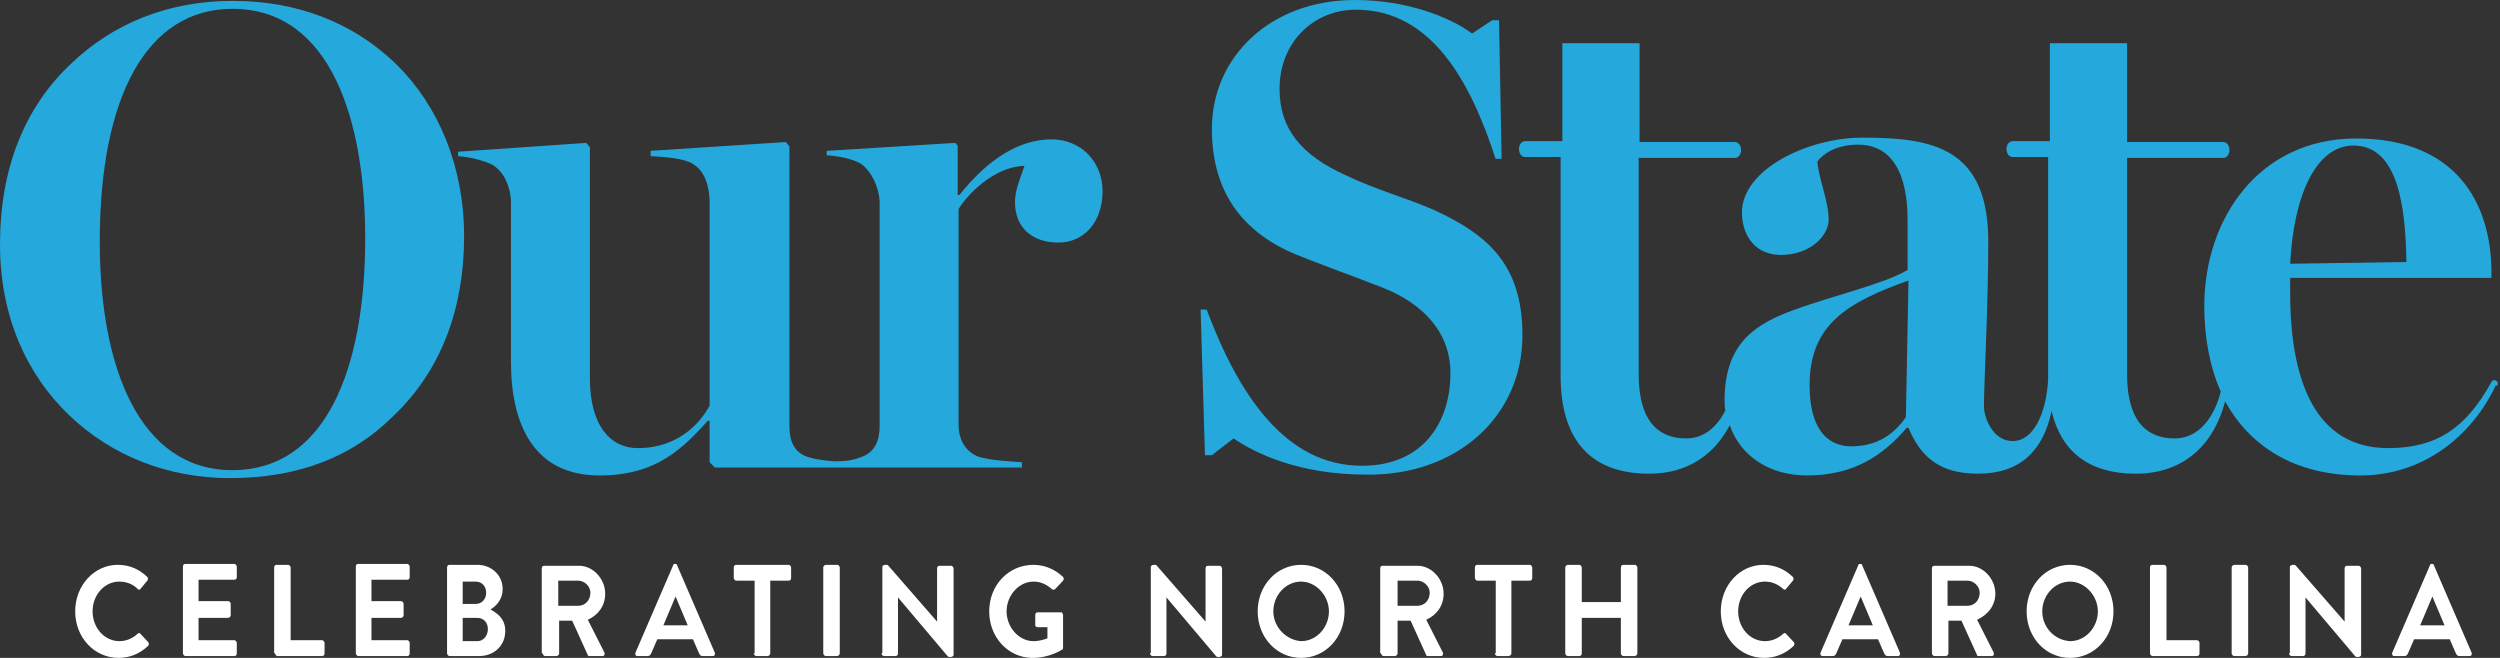 <?xml version="1.0" encoding="UTF-8"?>
<svg width="266px" height="70px" viewBox="0 0 266 70" version="1.1" xmlns="http://www.w3.org/2000/svg" xmlns:xlink="http://www.w3.org/1999/xlink">
    <rect x="0" y="0" width="266" height="70" fill="#333333" stroke="none"/>
    <g id="Page-1" stroke="none" stroke-width="1" fill="none" fill-rule="evenodd">
        <g id="OS-logo" fill-rule="nonzero">
            <path d="M257.509,66.535 L258.804,63.465 L258.804,63.465 L260.098,66.535 L257.509,66.535 Z M254.736,69.802 L255.845,69.802 C256.03,69.802 256.123,69.703 256.215,69.505 L256.862,68.02 L260.653,68.02 L261.3,69.505 C261.392,69.703 261.485,69.802 261.67,69.802 L262.779,69.802 C262.964,69.802 263.056,69.604 262.964,69.406 L258.989,60.198 C258.989,60.099 258.896,60 258.804,60 L258.711,60 C258.619,60 258.526,60.099 258.526,60.198 L254.551,69.406 C254.459,69.604 254.551,69.802 254.736,69.802 L254.736,69.802 Z M243.55,69.505 C243.55,69.604 243.643,69.802 243.828,69.802 L245.029,69.802 C245.214,69.802 245.307,69.703 245.307,69.505 L245.307,63.564 L245.307,63.564 L250.576,69.802 C250.669,69.901 250.669,69.901 250.761,69.901 L250.946,69.901 C251.038,69.901 251.223,69.802 251.223,69.703 L251.223,60.495 C251.223,60.396 251.131,60.198 250.946,60.198 L249.744,60.198 C249.559,60.198 249.467,60.297 249.467,60.495 L249.467,66.139 L249.467,66.139 L244.29,60.198 C244.197,60.099 244.197,60.099 244.105,60.099 L243.92,60.099 C243.828,60.099 243.643,60.198 243.643,60.297 L243.643,69.505 L243.55,69.505 Z M237.449,69.505 C237.449,69.604 237.541,69.802 237.726,69.802 L238.928,69.802 C239.02,69.802 239.205,69.703 239.205,69.505 L239.205,60.396 C239.205,60.297 239.113,60.099 238.928,60.099 L237.726,60.099 C237.634,60.099 237.449,60.198 237.449,60.396 L237.449,69.505 Z M228.759,69.505 C228.759,69.604 228.851,69.802 229.036,69.802 L233.751,69.802 C233.936,69.802 234.028,69.703 234.028,69.505 L234.028,68.416 C234.028,68.317 233.936,68.119 233.751,68.119 L230.515,68.119 L230.515,60.396 C230.515,60.297 230.423,60.099 230.238,60.099 L229.036,60.099 C228.851,60.099 228.759,60.198 228.759,60.396 L228.759,69.505 Z M217.296,65.05 C217.296,63.366 218.59,61.881 220.254,61.881 C221.826,61.881 223.212,63.366 223.212,65.05 C223.212,66.733 221.918,68.218 220.254,68.218 C218.59,68.119 217.296,66.733 217.296,65.05 L217.296,65.05 Z M215.632,65.05 C215.632,67.822 217.666,70 220.254,70 C222.843,70 224.876,67.822 224.876,65.05 C224.876,62.277 222.843,60.099 220.254,60.099 C217.666,60.099 215.632,62.277 215.632,65.05 L215.632,65.05 Z M207.219,64.554 L207.219,61.782 L209.346,61.782 C209.993,61.782 210.64,62.376 210.64,63.069 C210.64,63.861 210.085,64.455 209.346,64.455 L207.219,64.455 L207.219,64.554 Z M205.555,69.505 C205.555,69.604 205.648,69.802 205.833,69.802 L207.034,69.802 C207.127,69.802 207.312,69.703 207.312,69.505 L207.312,66.04 L208.698,66.04 L210.362,69.703 C210.362,69.802 210.455,69.802 210.547,69.802 L211.934,69.802 C212.119,69.802 212.211,69.604 212.119,69.406 L210.362,65.941 C211.472,65.446 212.304,64.455 212.304,63.168 C212.304,61.584 211.01,60.198 209.53,60.198 L205.833,60.198 C205.648,60.198 205.555,60.297 205.555,60.495 L205.555,69.505 L205.555,69.505 Z M196.681,66.535 L197.975,63.465 L197.975,63.465 L199.269,66.535 L196.681,66.535 Z M193.907,69.802 L195.017,69.802 C195.201,69.802 195.294,69.703 195.386,69.505 L196.033,68.02 L199.824,68.02 L200.471,69.505 C200.563,69.703 200.656,69.802 200.841,69.802 L201.95,69.802 C202.135,69.802 202.227,69.604 202.135,69.406 L198.16,60.198 C198.16,60.099 198.067,60 197.975,60 L197.882,60 C197.79,60 197.697,60.099 197.697,60.198 L193.722,69.406 C193.63,69.604 193.722,69.802 193.907,69.802 L193.907,69.802 Z M183.091,65.05 C183.091,67.822 185.125,70 187.713,70 C188.823,70 189.932,69.604 190.857,68.713 C190.949,68.614 190.949,68.416 190.857,68.317 L190.025,67.426 C189.932,67.327 189.84,67.327 189.747,67.426 C189.193,67.921 188.545,68.218 187.806,68.218 C186.142,68.218 184.94,66.733 184.94,65.05 C184.94,63.366 186.142,61.881 187.806,61.881 C188.545,61.881 189.193,62.178 189.747,62.673 C189.84,62.772 189.932,62.772 190.025,62.673 L190.764,61.782 C190.857,61.683 190.857,61.485 190.764,61.386 C189.932,60.594 188.915,60.099 187.621,60.099 C185.125,60.099 183.091,62.277 183.091,65.05 L183.091,65.05 Z M166.543,69.505 C166.543,69.604 166.636,69.802 166.821,69.802 L168.023,69.802 C168.207,69.802 168.3,69.703 168.3,69.505 L168.3,65.743 L172.46,65.743 L172.46,69.505 C172.46,69.604 172.552,69.802 172.737,69.802 L173.939,69.802 C174.031,69.802 174.216,69.703 174.216,69.505 L174.216,60.396 C174.216,60.297 174.124,60.099 173.939,60.099 L172.737,60.099 C172.552,60.099 172.46,60.198 172.46,60.396 L172.46,64.059 L168.3,64.059 L168.3,60.396 C168.3,60.297 168.207,60.099 168.023,60.099 L166.821,60.099 C166.728,60.099 166.543,60.198 166.543,60.396 L166.543,69.505 Z M159.055,69.505 C159.055,69.604 159.148,69.802 159.333,69.802 L160.535,69.802 C160.627,69.802 160.812,69.703 160.812,69.505 L160.812,61.782 L162.753,61.782 C162.938,61.782 163.031,61.683 163.031,61.485 L163.031,60.396 C163.031,60.297 162.938,60.099 162.753,60.099 L157.206,60.099 C157.022,60.099 156.929,60.198 156.929,60.396 L156.929,61.485 C156.929,61.584 157.022,61.782 157.206,61.782 L159.148,61.782 L159.148,69.505 L159.055,69.505 Z M148.702,64.554 L148.702,61.782 L150.828,61.782 C151.475,61.782 152.122,62.376 152.122,63.069 C152.122,63.861 151.567,64.455 150.828,64.455 L148.702,64.455 L148.702,64.554 Z M146.945,69.505 C146.945,69.604 147.038,69.802 147.222,69.802 L148.424,69.802 C148.517,69.802 148.702,69.703 148.702,69.505 L148.702,66.04 L150.088,66.04 L151.752,69.703 C151.752,69.802 151.845,69.802 151.937,69.802 L153.324,69.802 C153.509,69.802 153.601,69.604 153.509,69.406 L151.752,65.941 C152.862,65.446 153.601,64.455 153.601,63.168 C153.601,61.584 152.307,60.198 150.828,60.198 L147.13,60.198 C146.945,60.198 146.853,60.297 146.853,60.495 L146.853,69.505 L146.945,69.505 Z M135.482,65.05 C135.482,63.366 136.776,61.881 138.44,61.881 C140.012,61.881 141.398,63.366 141.398,65.05 C141.398,66.733 140.104,68.218 138.44,68.218 C136.869,68.119 135.482,66.733 135.482,65.05 L135.482,65.05 Z M133.818,65.05 C133.818,67.822 135.852,70 138.44,70 C141.029,70 143.062,67.822 143.062,65.05 C143.062,62.277 141.029,60.099 138.44,60.099 C135.852,60.099 133.818,62.277 133.818,65.05 L133.818,65.05 Z M122.355,69.505 C122.355,69.604 122.447,69.802 122.632,69.802 L123.834,69.802 C124.019,69.802 124.111,69.703 124.111,69.505 L124.111,63.564 L124.111,63.564 L129.38,69.802 C129.473,69.901 129.473,69.901 129.565,69.901 L129.75,69.901 C129.843,69.901 130.028,69.802 130.028,69.703 L130.028,60.495 C130.028,60.396 129.935,60.198 129.75,60.198 L128.548,60.198 C128.364,60.198 128.271,60.297 128.271,60.495 L128.271,66.139 L128.271,66.139 L123.094,60.198 C123.002,60.099 123.002,60.099 122.909,60.099 L122.724,60.099 C122.632,60.099 122.447,60.198 122.447,60.297 L122.447,69.505 L122.355,69.505 Z M105.252,65.05 C105.252,67.822 107.286,70 109.875,70 C111.723,70 113.018,69.109 113.018,69.109 C113.11,69.109 113.11,69.01 113.11,68.911 L113.11,65.446 C113.11,65.347 113.018,65.149 112.925,65.149 L110.429,65.149 C110.244,65.149 110.152,65.248 110.152,65.446 L110.152,66.535 C110.152,66.634 110.244,66.733 110.429,66.733 L111.446,66.733 L111.446,67.921 C111.169,68.02 110.614,68.218 109.967,68.218 C108.395,68.218 107.101,66.733 107.101,65.05 C107.101,63.366 108.395,61.881 109.967,61.881 C110.707,61.881 111.354,62.178 111.908,62.673 C112.001,62.772 112.093,62.772 112.278,62.673 L113.11,61.782 C113.203,61.683 113.203,61.485 113.11,61.386 C112.278,60.594 111.169,60.099 109.967,60.099 C107.286,60.099 105.252,62.277 105.252,65.05 L105.252,65.05 Z M93.789,69.505 C93.789,69.604 93.882,69.802 94.066,69.802 L95.268,69.802 C95.453,69.802 95.546,69.703 95.546,69.505 L95.546,63.564 L95.546,63.564 L100.815,69.802 C100.907,69.901 100.907,69.901 101,69.901 L101.185,69.901 C101.277,69.901 101.462,69.802 101.462,69.703 L101.462,60.495 C101.462,60.396 101.37,60.198 101.185,60.198 L99.983,60.198 C99.798,60.198 99.706,60.297 99.706,60.495 L99.706,66.139 L99.706,66.139 L94.529,60.198 C94.436,60.099 94.436,60.099 94.344,60.099 L94.159,60.099 C94.066,60.099 93.882,60.198 93.882,60.297 L93.882,69.505 L93.789,69.505 Z M87.595,69.505 C87.595,69.604 87.688,69.802 87.873,69.802 L89.074,69.802 C89.167,69.802 89.352,69.703 89.352,69.505 L89.352,60.396 C89.352,60.297 89.259,60.099 89.074,60.099 L87.873,60.099 C87.78,60.099 87.595,60.198 87.595,60.396 L87.595,69.505 Z M80.2,69.505 C80.2,69.604 80.292,69.802 80.477,69.802 L81.679,69.802 C81.771,69.802 81.956,69.703 81.956,69.505 L81.956,61.782 L83.897,61.782 C84.082,61.782 84.175,61.683 84.175,61.485 L84.175,60.396 C84.175,60.297 84.082,60.099 83.897,60.099 L78.351,60.099 C78.166,60.099 78.073,60.198 78.073,60.396 L78.073,61.485 C78.073,61.584 78.166,61.782 78.351,61.782 L80.292,61.782 L80.292,69.505 L80.2,69.505 Z M70.585,66.535 L71.88,63.465 L71.88,63.465 L73.174,66.535 L70.585,66.535 Z M67.812,69.802 L68.921,69.802 C69.106,69.802 69.199,69.703 69.291,69.505 L69.938,68.02 L73.729,68.02 L74.376,69.505 C74.468,69.703 74.561,69.802 74.745,69.802 L75.855,69.802 C76.04,69.802 76.132,69.604 76.04,69.406 L72.064,60.198 C72.064,60.099 71.972,60 71.88,60 L71.787,60 C71.695,60 71.602,60.099 71.602,60.198 L67.627,69.406 C67.535,69.604 67.627,69.802 67.812,69.802 L67.812,69.802 Z M59.4,64.554 L59.4,61.782 L61.526,61.782 C62.173,61.782 62.82,62.376 62.82,63.069 C62.82,63.861 62.265,64.455 61.526,64.455 L59.4,64.455 L59.4,64.554 Z M57.735,69.505 C57.735,69.604 57.828,69.802 58.013,69.802 L59.215,69.802 C59.307,69.802 59.492,69.703 59.492,69.505 L59.492,66.04 L60.879,66.04 L62.543,69.703 C62.543,69.802 62.635,69.802 62.728,69.802 L64.114,69.802 C64.299,69.802 64.392,69.604 64.299,69.406 L62.543,65.941 C63.652,65.446 64.392,64.455 64.392,63.168 C64.392,61.584 63.097,60.198 61.618,60.198 L57.92,60.198 C57.735,60.198 57.643,60.297 57.643,60.495 L57.643,69.505 L57.735,69.505 Z M49.231,68.218 L49.231,65.743 L50.802,65.743 C51.449,65.743 51.911,66.238 51.911,66.931 C51.911,67.624 51.449,68.218 50.802,68.218 L49.231,68.218 Z M49.231,64.257 L49.231,61.881 L50.617,61.881 C51.264,61.881 51.727,62.376 51.727,63.069 C51.727,63.762 51.264,64.257 50.617,64.257 L49.231,64.257 Z M52.189,64.851 C52.836,64.455 53.483,63.762 53.483,62.673 C53.483,61.188 52.281,60.099 50.802,60.099 L47.844,60.099 C47.659,60.099 47.567,60.198 47.567,60.396 L47.567,69.505 C47.567,69.604 47.659,69.802 47.844,69.802 L50.987,69.802 C52.559,69.802 53.76,68.713 53.76,67.129 C53.76,65.842 52.928,65.248 52.189,64.851 L52.189,64.851 Z M37.86,69.505 C37.86,69.604 37.952,69.802 38.137,69.802 L43.314,69.802 C43.499,69.802 43.591,69.703 43.591,69.505 L43.591,68.416 C43.591,68.317 43.499,68.119 43.314,68.119 L39.524,68.119 L39.524,65.743 L42.667,65.743 C42.759,65.743 42.944,65.644 42.944,65.446 L42.944,64.257 C42.944,64.158 42.852,63.96 42.667,63.96 L39.524,63.96 L39.524,61.683 L43.314,61.683 C43.499,61.683 43.591,61.584 43.591,61.386 L43.591,60.297 C43.591,60.198 43.499,60 43.314,60 L38.137,60 C37.952,60 37.86,60.099 37.86,60.297 L37.86,69.505 Z M29.262,69.505 C29.262,69.604 29.355,69.802 29.54,69.802 L34.254,69.802 C34.439,69.802 34.532,69.703 34.532,69.505 L34.532,68.416 C34.532,68.317 34.439,68.119 34.254,68.119 L30.926,68.119 L30.926,60.396 C30.926,60.297 30.834,60.099 30.649,60.099 L29.447,60.099 C29.262,60.099 29.17,60.198 29.17,60.396 L29.17,69.505 L29.262,69.505 Z M19.463,69.505 C19.463,69.604 19.556,69.802 19.741,69.802 L24.917,69.802 C25.102,69.802 25.195,69.703 25.195,69.505 L25.195,68.416 C25.195,68.317 25.102,68.119 24.917,68.119 L21.127,68.119 L21.127,65.743 L24.27,65.743 C24.363,65.743 24.548,65.644 24.548,65.446 L24.548,64.257 C24.548,64.158 24.455,63.96 24.27,63.96 L21.127,63.96 L21.127,61.683 L24.917,61.683 C25.102,61.683 25.195,61.584 25.195,61.386 L25.195,60.297 C25.195,60.198 25.102,60 24.917,60 L19.741,60 C19.556,60 19.463,60.099 19.463,60.297 L19.463,69.505 Z M8,65.05 C8,67.822 10.034,70 12.622,70 C13.732,70 14.841,69.604 15.765,68.713 C15.858,68.614 15.858,68.416 15.765,68.317 L14.933,67.426 C14.841,67.327 14.748,67.327 14.656,67.426 C14.101,67.921 13.454,68.218 12.715,68.218 C11.051,68.218 9.849,66.733 9.849,65.05 C9.849,63.366 11.051,61.881 12.715,61.881 C13.454,61.881 14.194,62.178 14.656,62.673 C14.748,62.772 14.841,62.772 14.933,62.673 L15.673,61.782 C15.765,61.683 15.765,61.485 15.673,61.386 C14.841,60.594 13.824,60.099 12.53,60.099 C10.034,60.099 8,62.277 8,65.05 L8,65.05 Z" id="Shape" fill="#FFFFFF"></path>
            <path d="M38.859,25.341 C38.859,39.326 34.613,50.025 24.737,50.025 C14.86,50.025 10.615,39.138 10.615,25.717 C10.615,10.136 15.691,0.939 24.737,0.939 C35.259,0.939 38.859,12.952 38.859,25.341 M49.381,25.153 C49.381,17.645 46.612,11.263 42.274,6.945 C37.382,2.159 31.29,0.094 24.737,0.094 C17.999,0.094 11.999,2.44 7.384,6.945 C2.677,11.45 0,17.833 0,25.998 C0,33.694 2.861,39.889 7.384,44.206 C11.907,48.524 17.906,50.87 24.46,50.87 C31.751,50.87 37.474,48.618 41.812,44.3 C46.981,39.42 49.381,32.756 49.381,25.153" id="Shape" fill="#25A8DB"></path>
            <path d="M111.869,14.829 C108.546,14.829 105.223,16.8 102.085,20.742 L101.9,20.742 L101.9,15.486 L101.623,15.205 L87.963,16.049 L87.963,16.519 C89.255,16.613 90.732,16.894 91.655,17.457 C92.762,18.302 93.501,19.898 93.593,21.399 L93.593,45.333 C93.593,46.928 93.039,48.148 91.655,48.618 C90.732,48.993 89.901,49.087 88.793,49.087 C87.686,48.993 86.855,48.899 85.932,48.618 C84.548,48.148 83.994,47.022 83.994,45.333 L83.994,15.58 L83.625,15.111 L69.226,16.049 L69.226,16.613 C71.072,16.706 72.918,16.894 73.748,17.457 C74.948,18.208 75.41,19.616 75.502,21.212 L75.502,43.174 C74.671,44.676 72.456,47.679 67.841,47.679 C64.98,47.679 62.765,45.333 62.765,40.264 L62.765,15.674 L62.395,15.205 L48.735,16.143 L48.735,16.613 C50.027,16.706 51.504,17.082 52.427,17.551 C53.627,18.302 54.273,19.804 54.365,21.305 L54.365,38.481 C54.365,45.52 57.042,50.589 63.78,50.589 C69.964,50.589 72.733,47.585 75.317,44.769 L75.502,44.769 L75.502,49.181 L76.056,49.744 L88.978,49.744 L88.978,49.744 L108.73,49.744 L108.73,49.181 C107.53,49.087 105.131,48.993 103.931,48.524 C102.731,47.961 101.992,46.834 101.992,45.145 L101.992,22.244 C102.823,20.836 105.684,17.739 109.007,17.645 C108.638,18.771 107.992,20.179 107.992,21.493 C107.992,24.309 109.93,25.81 112.607,25.81 C115.468,25.81 117.314,23.464 117.314,20.367 C117.314,17.176 115.007,14.829 111.869,14.829 Z" id="Shape" fill="#25A8DB"></path>
            <path d="M265.642,40.546 C265.273,40.264 265.088,40.64 265.088,40.64 C262.411,45.52 259.273,47.679 254.104,47.679 C246.259,47.679 243.674,40.358 243.674,31.16 L243.674,29.565 L265.088,29.565 L265.088,29.002 C265.088,21.587 261.304,14.735 250.689,14.735 C240.351,14.735 234.536,23.276 234.536,32.568 C234.536,35.853 235.09,38.95 236.29,41.672 C235.644,44.206 234.075,46.647 231.398,46.647 C227.429,46.647 226.322,43.455 226.322,39.795 L226.322,16.8 L236.567,16.8 C236.936,16.8 237.213,16.425 237.213,15.956 C237.213,15.486 236.936,15.111 236.567,15.111 L226.322,15.111 L226.322,4.599 L218.107,4.599 L218.107,15.017 L214.138,15.017 L214.138,15.017 C213.769,15.017 213.492,15.392 213.492,15.862 C213.492,16.331 213.769,16.706 214.138,16.706 L214.138,16.706 L217.922,16.706 L217.922,39.983 L217.922,40.358 C217.738,43.831 216.445,46.928 214.138,46.928 C212.015,46.928 211.092,44.394 211.092,43.268 C211.092,40.828 211.553,32.38 211.553,25.717 C211.553,15.768 205.738,14.642 198.17,14.642 C192.355,14.642 185.34,18.02 185.34,22.619 C185.34,24.778 186.54,27.124 189.494,27.124 C192.632,27.124 194.57,25.06 194.57,23.37 C194.57,21.399 193.462,18.865 193.37,17.176 C193.924,16.425 195.308,15.392 197.708,15.392 C202.877,15.392 202.969,21.681 202.969,23.558 L202.969,28.72 C200.477,30.222 195.032,31.442 190.693,33.037 C187.001,34.445 183.494,36.322 183.494,42.611 C183.494,42.986 183.494,43.362 183.586,43.643 C182.756,45.333 181.371,46.647 179.433,46.647 C175.464,46.647 174.356,43.455 174.356,39.795 L174.356,16.8 L184.602,16.8 L184.602,16.8 C184.971,16.8 185.248,16.425 185.248,15.956 C185.248,15.486 184.971,15.111 184.602,15.111 L184.602,15.111 L174.449,15.111 L174.449,4.599 L166.234,4.599 L166.234,15.017 L162.265,15.017 L162.265,15.017 C161.896,15.017 161.619,15.392 161.619,15.862 C161.619,16.331 161.896,16.706 162.265,16.706 L162.265,16.706 L166.049,16.706 L166.049,39.983 C166.049,46.647 169.095,50.401 175.464,50.401 C179.71,50.401 182.479,48.242 184.048,45.239 C185.155,48.524 188.294,50.589 192.263,50.589 C197.247,50.589 200.385,48.43 202.877,45.52 L203.062,45.52 C204.354,48.618 206.385,50.401 210.446,50.401 C214.876,50.401 217.368,48.054 218.291,43.737 C219.307,48.054 222.26,50.401 227.245,50.401 C232.598,50.401 235.644,47.022 236.752,42.705 C239.336,47.397 244.043,50.589 251.15,50.589 C257.796,50.589 262.965,46.459 265.549,41.015 C265.734,41.109 265.919,40.828 265.642,40.546 Z M250.412,15.486 C255.212,15.486 255.95,22.15 256.042,27.875 L243.674,28.063 C244.043,20.742 246.443,15.486 250.412,15.486 Z M202.785,44.394 C201.4,46.365 199.554,47.491 196.97,47.491 C194.293,47.491 192.539,45.426 192.539,41.015 C192.539,34.539 196.508,32.193 203.062,29.846 L202.785,44.394 Z" id="Shape" fill="#25A8DB"></path>
            <path d="M161.988,35.665 C161.988,28.157 158.296,24.966 152.573,22.338 C149.804,21.118 146.389,20.179 143.251,18.677 C138.451,16.519 136.144,13.703 136.144,9.479 C136.144,4.411 139.836,1.032 144.266,1.032 C152.296,1.032 156.45,8.635 159.127,16.894 L159.773,16.894 L159.496,2.159 L158.757,2.159 L156.634,3.567 C154.235,1.783 149.62,0 144.174,0 C135.128,0 128.944,6.101 128.944,13.703 C128.944,19.898 131.713,24.309 137.344,26.843 C140.482,28.157 143.251,29.095 146.851,30.503 C151.558,32.287 154.327,35.478 154.327,39.701 C154.327,44.769 151.558,49.556 144.912,49.556 C136.79,49.556 131.806,42.048 128.39,32.944 L127.744,32.944 L128.206,48.43 L128.944,48.43 L131.252,46.647 C133.559,48.242 138.267,50.495 145.281,50.495 C154.881,50.682 161.988,44.394 161.988,35.665" id="Shape" fill="#25A8DB"></path>
        </g>
    </g>
</svg>